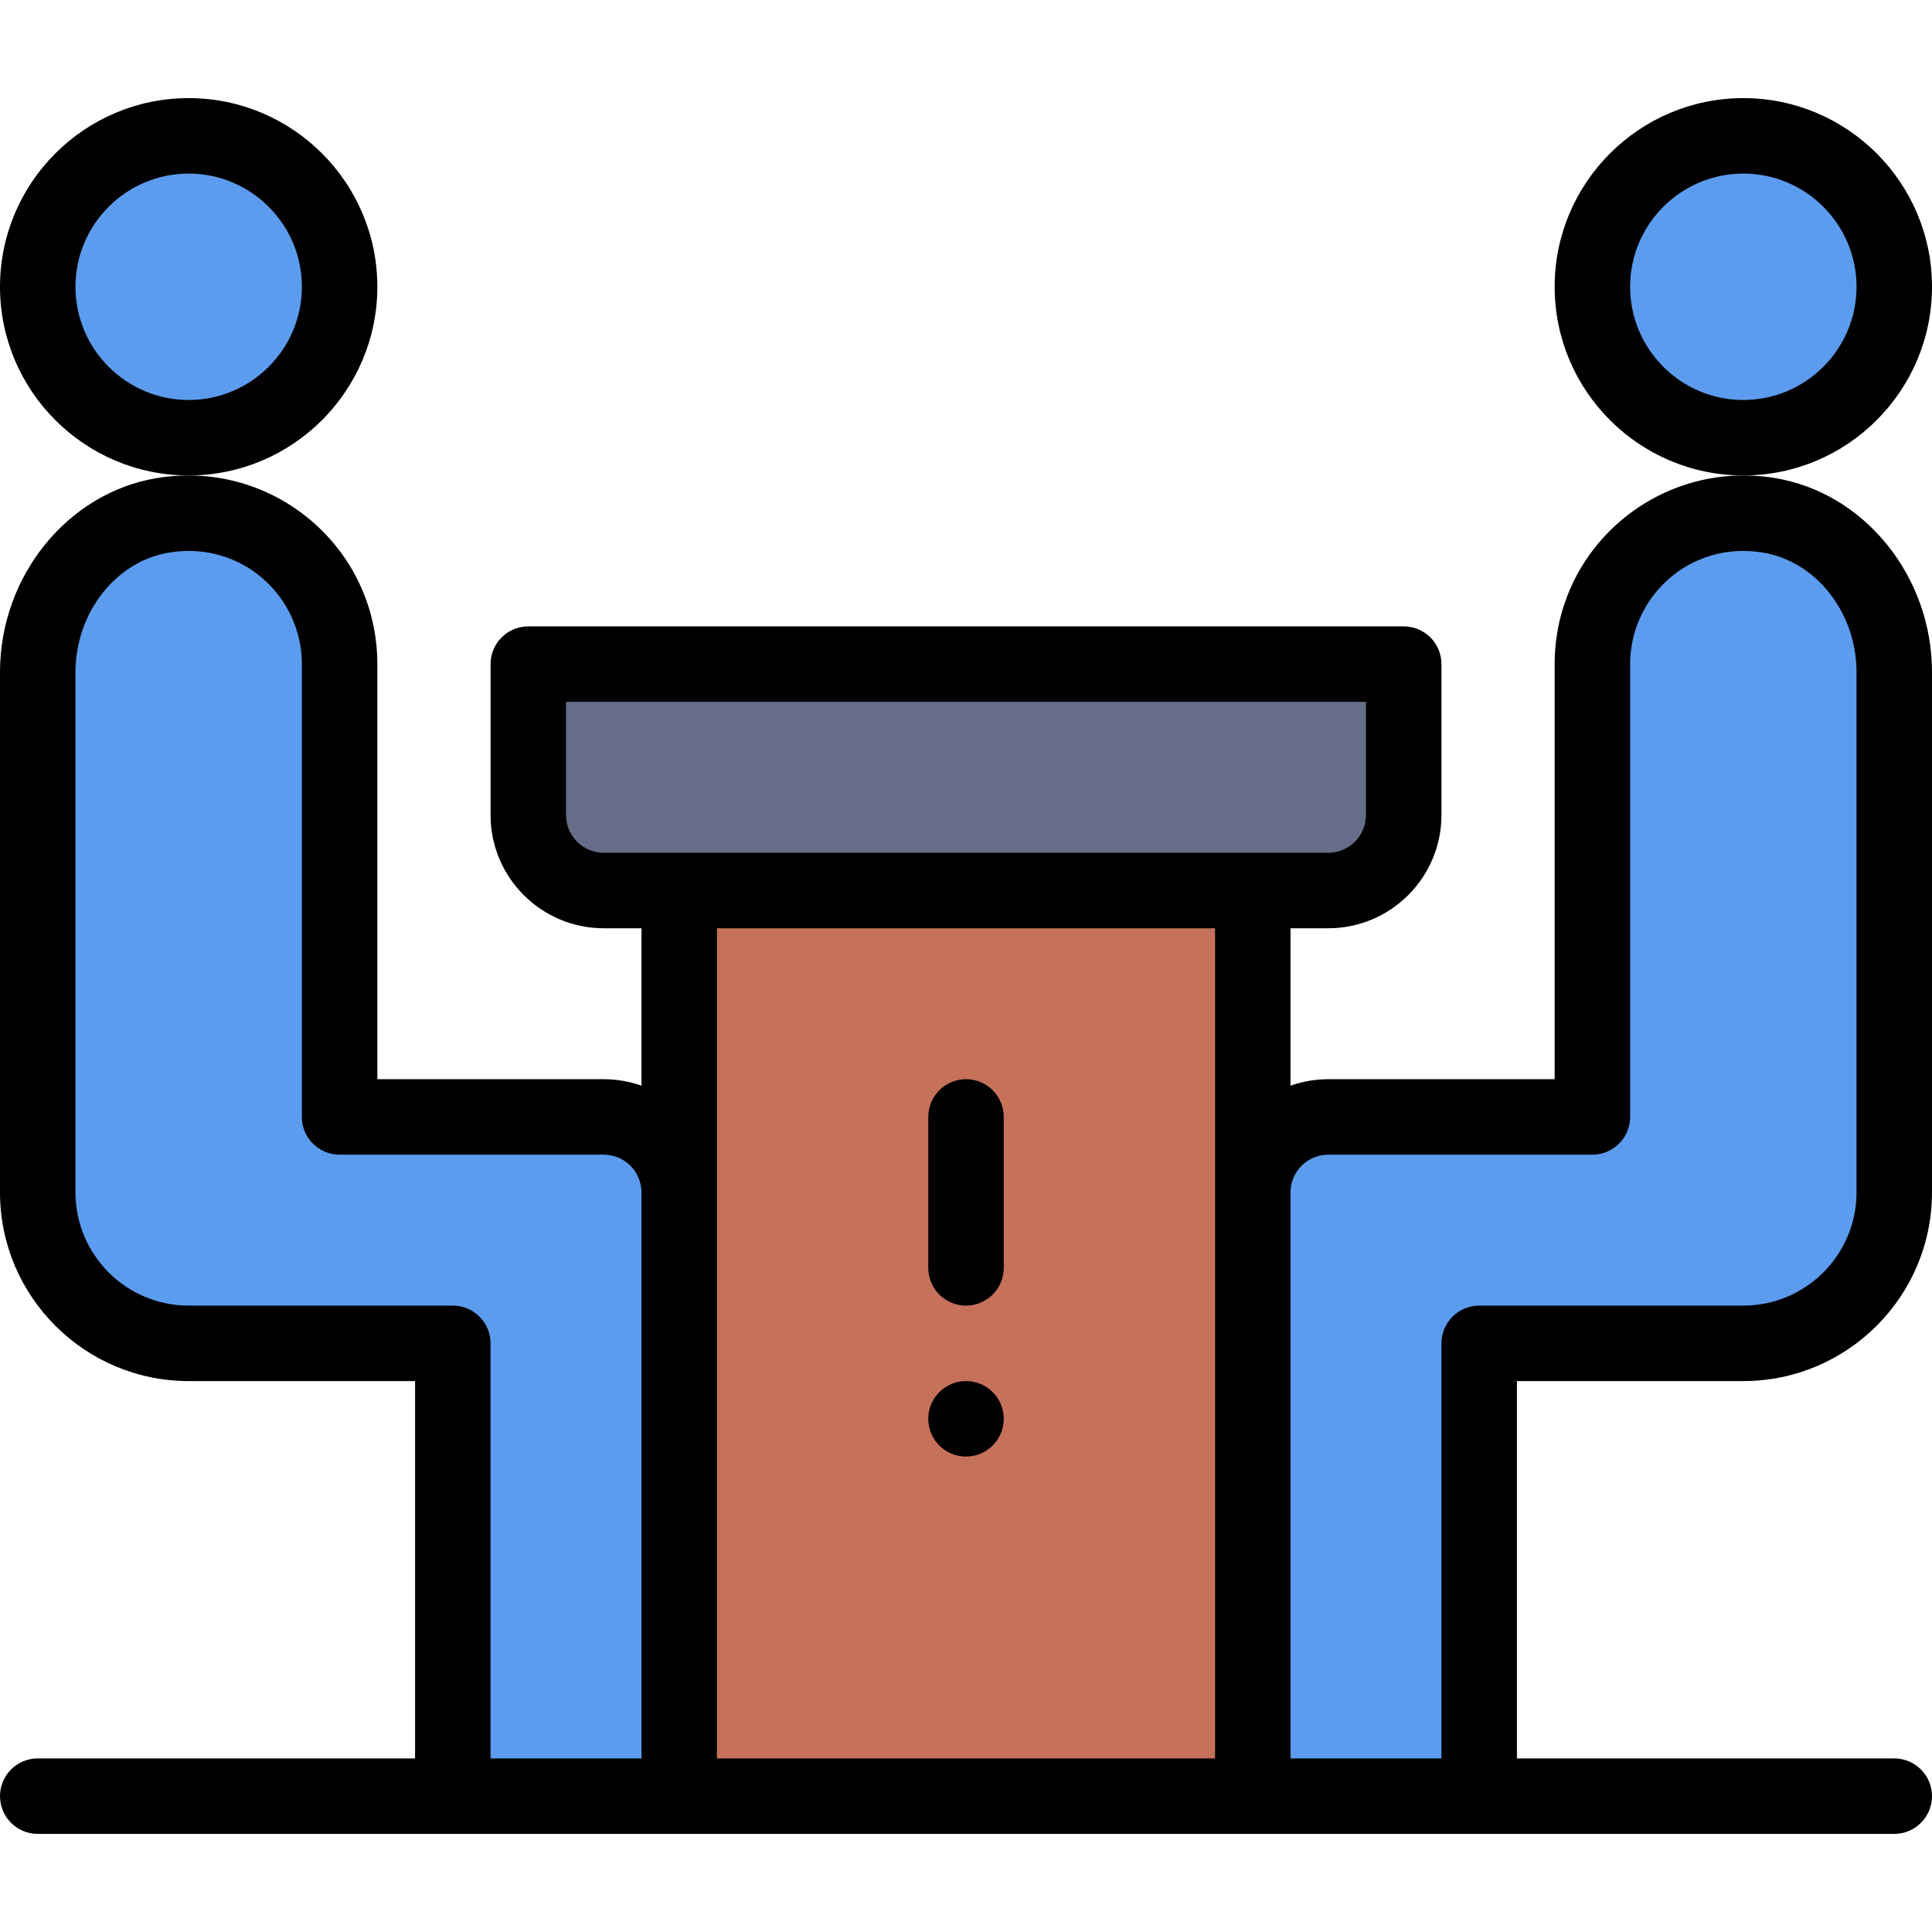 <svg height="512pt" viewBox="0 -26 512 512" width="512pt" xmlns="http://www.w3.org/2000/svg"><path d="m502 152.141v137.859c0 22.09-17.91 40-40 40h-70v120h-60c0-38.484 0-128.633 0-160 0-11.051 8.949-20 20-20h70v-120c0-24.289 21.66-43.531 46.719-39.449 19.66 3.199 33.281 21.66 33.281 41.59zm0 0" fill="#5c9cee"/><path d="m502 50c0 22.09-17.91 40-40 40s-40-17.91-40-40 17.91-40 40-40 40 17.91 40 40zm0 0" fill="#5c9cee"/><path d="m372 150v40c0 11.051-8.949 20-20 20-38.988 0-152.879 0-192 0-11.051 0-20-8.949-20-20v-40zm0 0" fill="#656d88"/><path d="m332 450h-152c0-85.863 0-154 0-240h152zm0 0" fill="#c6715a"/><path d="m180 290v160h-60v-120h-70c-22.09 0-40-17.91-40-40v-137.859c0-19.93 13.621-38.391 33.281-41.59 25.059-4.082 46.719 15.16 46.719 39.449v120h70c11.051 0 20 8.949 20 20zm0 0" fill="#5c9cee"/><path d="m90 50c0 22.09-17.91 40-40 40s-40-17.91-40-40 17.91-40 40-40 40 17.91 40 40zm0 0" fill="#5c9cee"/><path d="m266 350c0 5.523-4.477 10-10 10s-10-4.477-10-10 4.477-10 10-10 10 4.477 10 10zm0 0"/><path d="m470.328 100.68c-30.645-4.992-58.328 18.395-58.328 49.32v110h-60c-3.508 0-6.871.609-10 1.719v-41.719h10c16.543 0 30-13.457 30-30v-40c0-5.523-4.477-10-10-10h-232c-5.523 0-10 4.477-10 10v40c0 16.543 13.457 30 30 30h10v41.719c-3.129-1.109-6.492-1.719-10-1.719h-60v-110c0-30.895-27.621-54.32-58.328-49.32-23.758 3.867-41.672 25.992-41.672 51.461v137.859c0 27.57 22.43 50 50 50h60v100h-100c-5.523 0-10 4.477-10 10s4.477 10 10 10h492c5.523 0 10-4.477 10-10s-4.477-10-10-10h-100v-100h60c27.57 0 50-22.43 50-50v-137.859c0-25.469-17.914-47.594-41.672-51.461zm-320.328 89.32v-30h212v30c0 5.516-4.484 10-10 10h-192c-5.516 0-10-4.484-10-10zm172 30v220h-132v-220zm-202 100h-70c-16.543 0-30-13.457-30-30v-137.859c0-15.773 10.699-29.41 24.887-31.719 19.191-3.125 35.113 11.645 35.113 29.578v120c0 5.523 4.477 10 10 10h70c5.516 0 10 4.484 10 10v150h-40v-110c0-5.523-4.477-10-10-10zm372-30c0 16.543-13.457 30-30 30h-70c-5.523 0-10 4.477-10 10v110h-40c0-22.684 0-127.207 0-150 0-5.516 4.484-10 10-10h70c5.523 0 10-4.477 10-10v-120c0-17.961 15.949-32.699 35.113-29.578 14.188 2.309 24.887 15.945 24.887 31.719zm0 0"/><path d="m256 320c5.523 0 10-4.477 10-10v-40c0-5.523-4.477-10-10-10s-10 4.477-10 10v40c0 5.523 4.477 10 10 10zm0 0"/><path d="m50 100c27.57 0 50-22.43 50-50s-22.43-50-50-50-50 22.43-50 50 22.43 50 50 50zm0-80c16.543 0 30 13.457 30 30s-13.457 30-30 30-30-13.457-30-30 13.457-30 30-30zm0 0"/><path d="m462 0c-27.57 0-50 22.43-50 50s22.43 50 50 50 50-22.43 50-50-22.43-50-50-50zm0 80c-16.543 0-30-13.457-30-30s13.457-30 30-30 30 13.457 30 30-13.457 30-30 30zm0 0"/></svg>